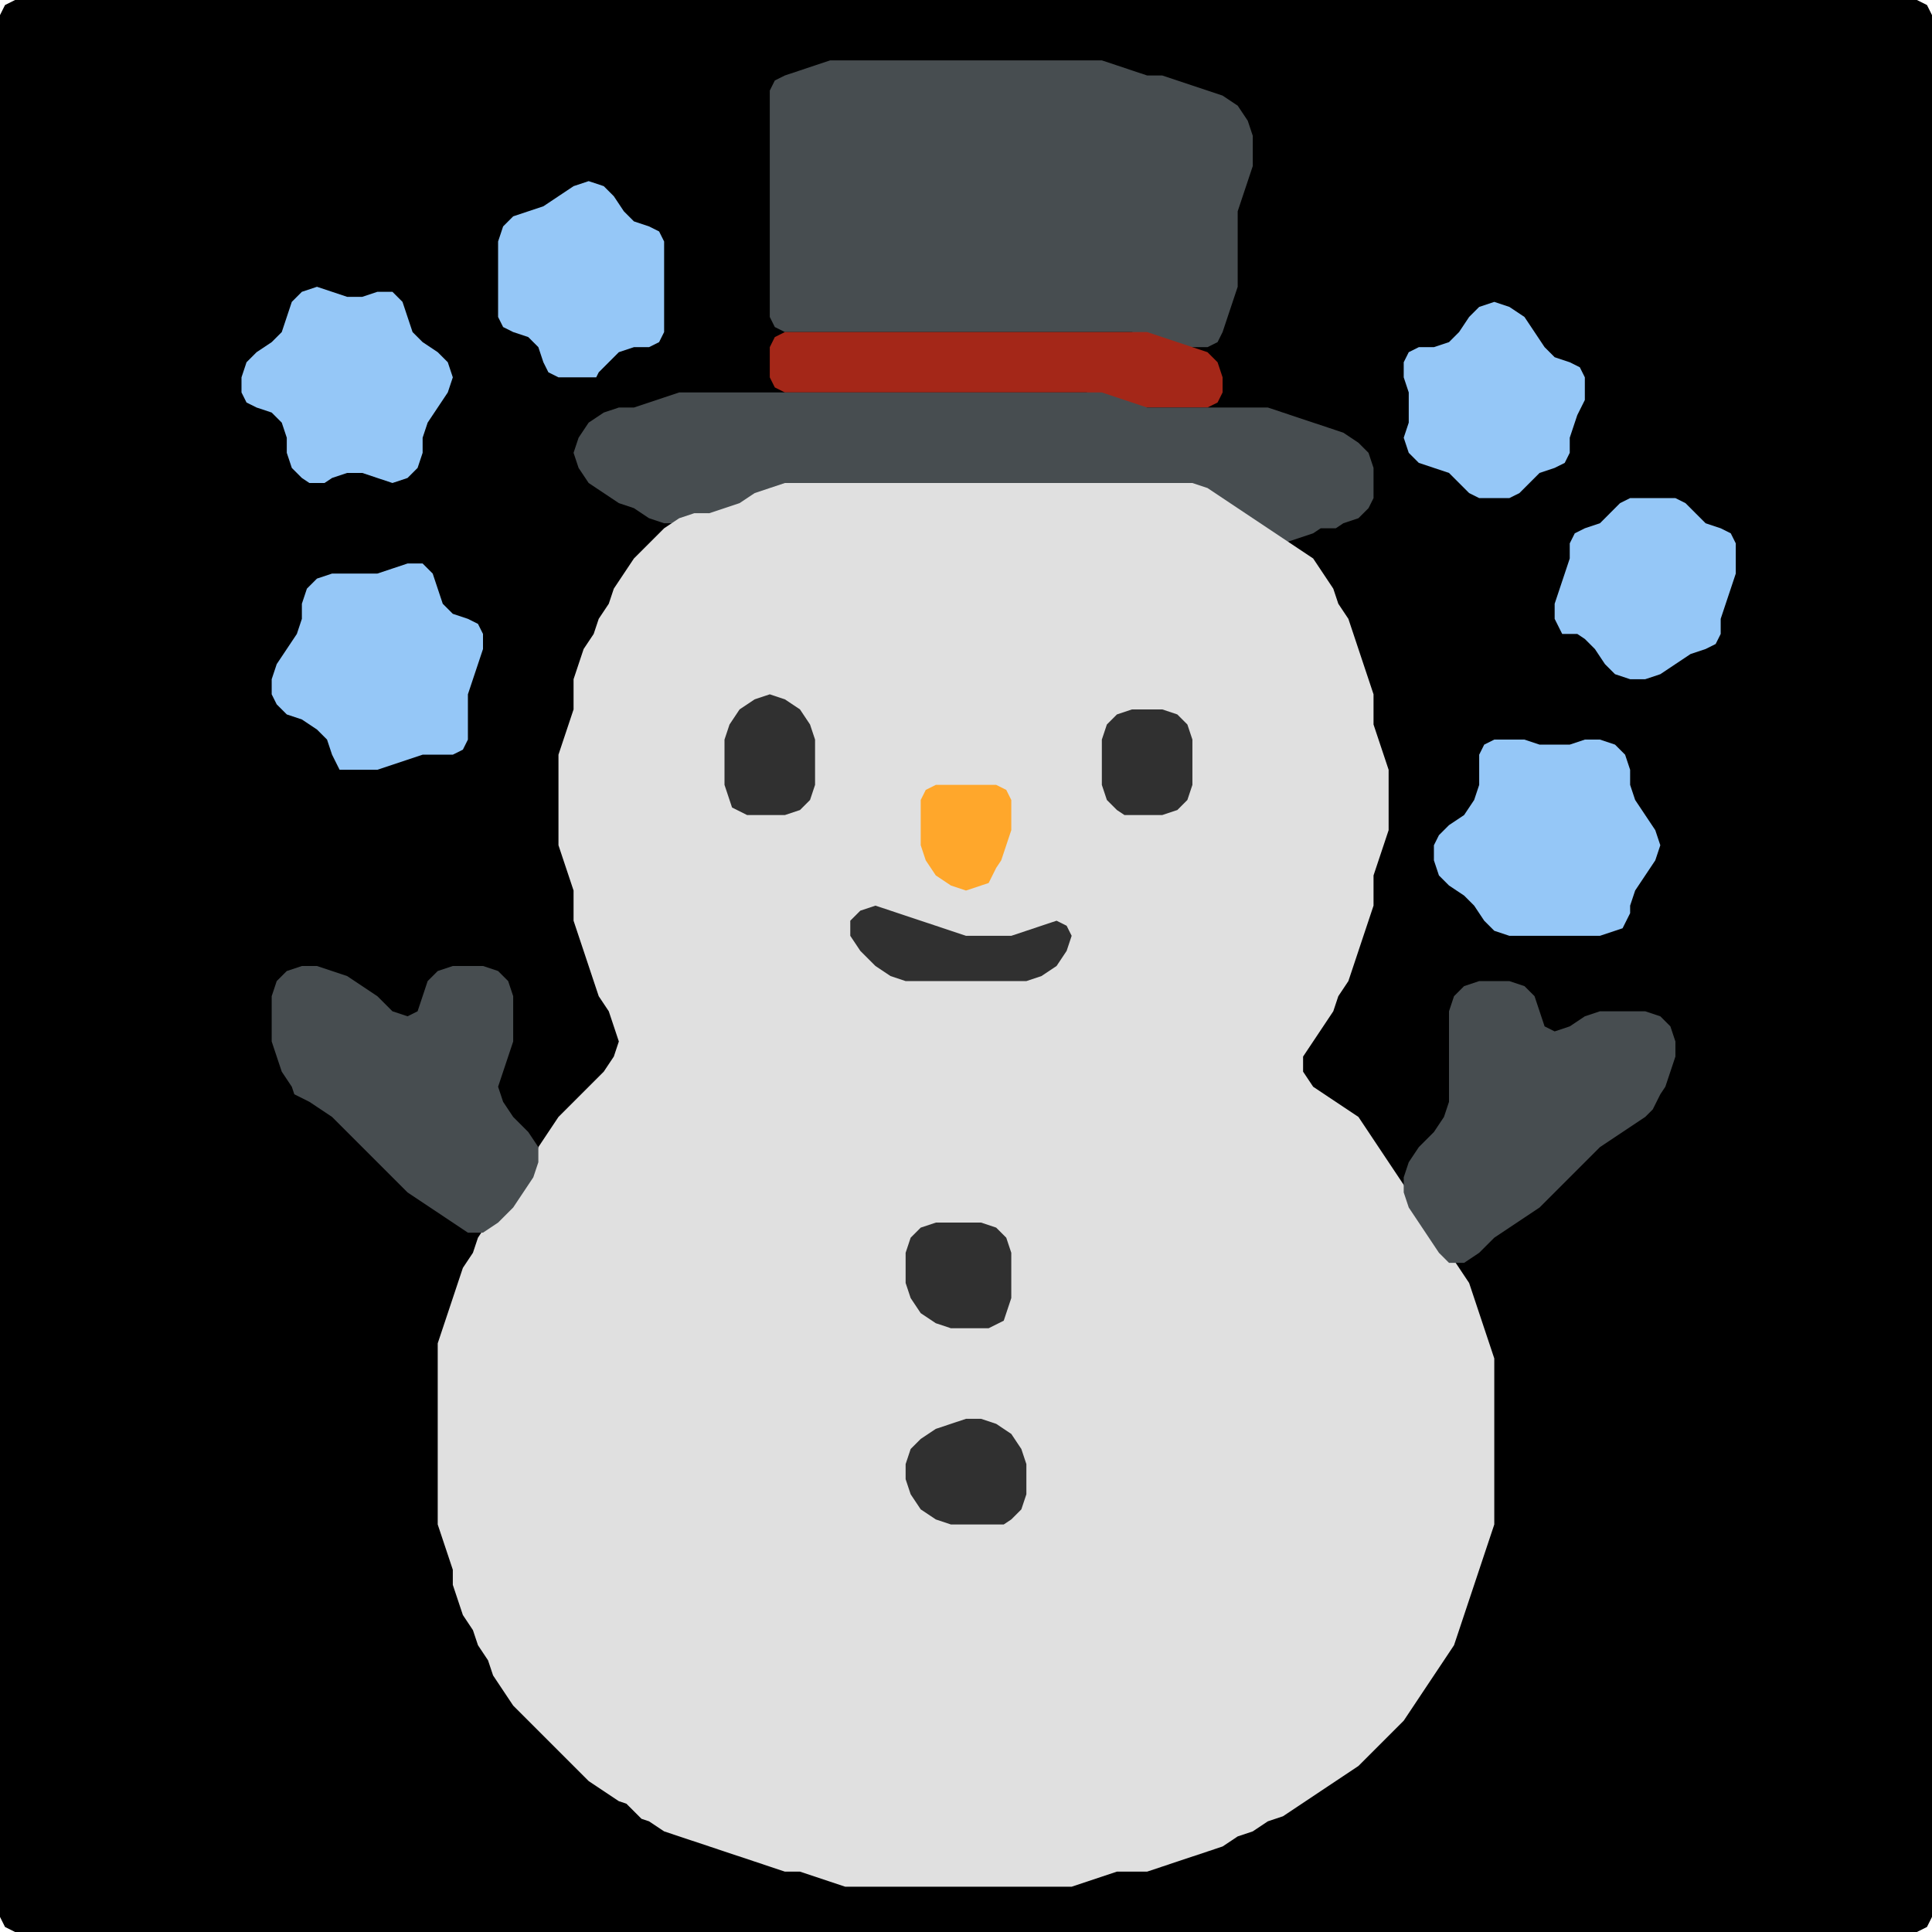 <?xml version="1.0" encoding="UTF-8" standalone="no"?>
<!DOCTYPE svg PUBLIC "-//W3C//DTD SVG 1.1//EN"
"http://www.w3.org/Graphics/SVG/1.1/DTD/svg11.dtd">
<svg width="128" height="128" xmlns="http://www.w3.org/2000/svg" version="1.1">
<path d="M 26.5 128.0 L 27.0 128.0 L 28.0 128.0 L 29.0 128.0 L 30.0 128.0 L 31.0 128.0 L 32.0 128.0 L 33.0 128.0 L 34.0 128.0 L 35.0 128.0 L 36.0 128.0 L 37.0 128.0 L 38.0 128.0 L 39.0 128.0 L 40.0 128.0 L 41.0 128.0 L 42.0 128.0 L 43.0 128.0 L 44.0 128.0 L 45.0 128.0 L 46.0 128.0 L 47.0 128.0 L 48.0 128.0 L 49.0 128.0 L 50.0 128.0 L 51.0 128.0 L 52.0 128.0 L 53.0 128.0 L 54.0 128.0 L 55.0 128.0 L 56.0 128.0 L 57.0 128.0 L 58.0 128.0 L 59.0 128.0 L 60.0 128.0 L 61.0 128.0 L 62.0 128.0 L 63.0 128.0 L 64.0 128.0 L 65.0 128.0 L 66.0 128.0 L 67.0 128.0 L 68.0 128.0 L 69.0 128.0 L 70.0 128.0 L 71.0 128.0 L 72.0 128.0 L 73.0 128.0 L 74.0 128.0 L 75.0 128.0 L 76.0 128.0 L 77.0 128.0 L 78.0 128.0 L 79.0 128.0 L 80.0 128.0 L 81.0 128.0 L 82.0 128.0 L 83.0 128.0 L 84.0 128.0 L 85.0 128.0 L 86.0 128.0 L 87.0 128.0 L 88.0 128.0 L 89.0 128.0 L 90.0 128.0 L 91.0 128.0 L 92.0 128.0 L 93.0 128.0 L 94.0 128.0 L 95.0 128.0 L 96.0 128.0 L 97.0 128.0 L 98.0 128.0 L 99.0 128.0 L 100.0 128.0 L 101.0 128.0 L 102.0 128.0 L 103.0 128.0 L 104.0 128.0 L 105.0 128.0 L 106.0 128.0 L 107.0 128.0 L 108.0 128.0 L 109.0 128.0 L 110.0 128.0 L 111.0 128.0 L 112.0 128.0 L 113.0 128.0 L 114.0 128.0 L 115.0 128.0 L 116.0 128.0 L 117.0 128.0 L 118.0 128.0 L 119.0 128.0 L 120.0 128.0 L 121.0 128.0 L 122.0 128.0 L 123.0 128.0 L 124.0 128.0 L 125.0 128.0 L 126.0 128.0 L 127.0 128.0 L 127.667 127.667 L 128.0 127.0 L 128.0 126.0 L 128.0 125.0 L 128.0 124.0 L 128.0 123.0 L 128.0 122.0 L 128.0 121.0 L 128.0 120.0 L 128.0 119.0 L 128.0 118.0 L 128.0 117.0 L 128.0 116.0 L 128.0 115.0 L 128.0 114.0 L 128.0 113.0 L 128.0 112.0 L 128.0 111.0 L 128.0 110.0 L 128.0 109.0 L 128.0 108.0 L 128.0 107.0 L 128.0 106.0 L 128.0 105.0 L 128.0 104.0 L 128.0 103.0 L 128.0 102.0 L 128.0 101.0 L 128.0 100.0 L 128.0 99.0 L 128.0 98.0 L 128.0 97.0 L 128.0 96.0 L 128.0 95.0 L 128.0 94.0 L 128.0 93.0 L 128.0 92.0 L 128.0 91.0 L 128.0 90.0 L 128.0 89.0 L 128.0 88.0 L 128.0 87.0 L 128.0 86.0 L 128.0 85.0 L 128.0 84.0 L 128.0 83.0 L 128.0 82.0 L 128.0 81.0 L 128.0 80.0 L 128.0 79.0 L 128.0 78.0 L 128.0 77.0 L 128.0 76.0 L 128.0 75.0 L 128.0 74.0 L 128.0 73.0 L 128.0 72.0 L 128.0 71.0 L 128.0 70.0 L 128.0 69.0 L 128.0 68.0 L 128.0 67.0 L 128.0 66.0 L 128.0 65.0 L 128.0 64.0 L 128.0 63.0 L 128.0 62.0 L 128.0 61.0 L 128.0 60.0 L 128.0 59.0 L 128.0 58.0 L 128.0 57.0 L 128.0 56.0 L 128.0 55.0 L 128.0 54.0 L 128.0 53.0 L 128.0 52.0 L 128.0 51.0 L 128.0 50.0 L 128.0 49.0 L 128.0 48.0 L 128.0 47.0 L 128.0 46.0 L 128.0 45.0 L 128.0 44.0 L 128.0 43.0 L 128.0 42.0 L 128.0 41.0 L 128.0 40.0 L 128.0 39.0 L 128.0 38.0 L 128.0 37.0 L 128.0 36.0 L 128.0 35.0 L 128.0 34.0 L 128.0 33.0 L 128.0 32.0 L 128.0 31.0 L 128.0 30.0 L 128.0 29.0 L 128.0 28.0 L 128.0 27.0 L 128.0 26.0 L 128.0 25.0 L 128.0 24.0 L 128.0 23.0 L 128.0 22.0 L 128.0 21.0 L 128.0 20.0 L 128.0 19.0 L 128.0 18.0 L 128.0 17.0 L 128.0 16.0 L 128.0 15.0 L 128.0 14.0 L 128.0 13.0 L 128.0 12.0 L 128.0 11.0 L 128.0 10.0 L 128.0 9.0 L 128.0 8.0 L 128.0 7.0 L 128.0 6.0 L 128.0 5.0 L 128.0 4.0 L 128.0 3.0 L 128.0 2.0 L 128.0 1.0 L 127.667 0.333 L 127.0 0.0 L 126.0 0.0 L 125.0 0.0 L 124.0 0.0 L 123.0 0.0 L 122.0 0.0 L 121.0 0.0 L 120.0 0.0 L 119.0 0.0 L 118.0 0.0 L 117.0 0.0 L 116.0 0.0 L 115.0 0.0 L 114.0 0.0 L 113.0 0.0 L 112.0 0.0 L 111.0 0.0 L 110.0 0.0 L 109.0 0.0 L 108.0 0.0 L 107.0 0.0 L 106.0 0.0 L 105.0 0.0 L 104.0 0.0 L 103.0 0.0 L 102.0 0.0 L 101.0 0.0 L 100.0 0.0 L 99.0 0.0 L 98.0 0.0 L 97.0 0.0 L 96.0 0.0 L 95.0 0.0 L 94.0 0.0 L 93.0 0.0 L 92.0 0.0 L 91.0 0.0 L 90.0 0.0 L 89.0 0.0 L 88.0 0.0 L 87.0 0.0 L 86.0 0.0 L 85.0 0.0 L 84.0 0.0 L 83.0 0.0 L 82.0 0.0 L 81.0 0.0 L 80.0 0.0 L 79.0 0.0 L 78.0 0.0 L 77.0 0.0 L 76.0 0.0 L 75.0 0.0 L 74.0 0.0 L 73.0 0.0 L 72.0 0.0 L 71.0 0.0 L 70.0 0.0 L 69.0 0.0 L 68.0 0.0 L 67.0 0.0 L 66.0 0.0 L 65.0 0.0 L 64.0 0.0 L 63.0 0.0 L 62.0 0.0 L 61.0 0.0 L 60.0 0.0 L 59.0 0.0 L 58.0 0.0 L 57.0 0.0 L 56.0 0.0 L 55.0 0.0 L 54.0 0.0 L 53.0 0.0 L 52.0 0.0 L 51.0 0.0 L 50.0 0.0 L 49.0 0.0 L 48.0 0.0 L 47.0 0.0 L 46.0 0.0 L 45.0 0.0 L 44.0 0.0 L 43.0 0.0 L 42.0 0.0 L 41.0 0.0 L 40.0 0.0 L 39.0 0.0 L 38.0 0.0 L 37.0 0.0 L 36.0 0.0 L 35.0 0.0 L 34.0 0.0 L 33.0 0.0 L 32.0 0.0 L 31.0 0.0 L 30.0 0.0 L 29.0 0.0 L 28.0 0.0 L 27.0 0.0 L 26.0 0.0 L 25.0 0.0 L 24.0 0.0 L 23.0 0.0 L 22.0 0.0 L 21.0 0.0 L 20.0 0.0 L 19.0 0.0 L 18.0 0.0 L 17.0 0.0 L 16.0 0.0 L 15.0 0.0 L 14.0 0.0 L 13.0 0.0 L 12.0 0.0 L 11.0 0.0 L 10.0 0.0 L 9.0 0.0 L 8.0 0.0 L 7.0 0.0 L 6.0 0.0 L 5.0 0.0 L 4.0 0.0 L 3.0 0.0 L 2.0 0.0 L 1.0 0.0 L 0.333 0.333 L 0.0 1.0 L 0.0 2.0 L 0.0 3.0 L 0.0 4.0 L 0.0 5.0 L 0.0 6.0 L 0.0 7.0 L 0.0 8.0 L 0.0 9.0 L 0.0 10.0 L 0.0 11.0 L 0.0 12.0 L 0.0 13.0 L 0.0 14.0 L 0.0 15.0 L 0.0 16.0 L 0.0 17.0 L 0.0 18.0 L 0.0 19.0 L 0.0 20.0 L 0.0 21.0 L 0.0 22.0 L 0.0 23.0 L 0.0 24.0 L 0.0 25.0 L 0.0 26.0 L 0.0 27.0 L 0.0 28.0 L 0.0 29.0 L 0.0 30.0 L 0.0 31.0 L 0.0 32.0 L 0.0 33.0 L 0.0 34.0 L 0.0 35.0 L 0.0 36.0 L 0.0 37.0 L 0.0 38.0 L 0.0 39.0 L 0.0 40.0 L 0.0 41.0 L 0.0 42.0 L 0.0 43.0 L 0.0 44.0 L 0.0 45.0 L 0.0 46.0 L 0.0 47.0 L 0.0 48.0 L 0.0 49.0 L 0.0 50.0 L 0.0 51.0 L 0.0 52.0 L 0.0 53.0 L 0.0 54.0 L 0.0 55.0 L 0.0 56.0 L 0.0 57.0 L 0.0 58.0 L 0.0 59.0 L 0.0 60.0 L 0.0 61.0 L 0.0 62.0 L 0.0 63.0 L 0.0 64.0 L 0.0 65.0 L 0.0 66.0 L 0.0 67.0 L 0.0 68.0 L 0.0 69.0 L 0.0 70.0 L 0.0 71.0 L 0.0 72.0 L 0.0 73.0 L 0.0 74.0 L 0.0 75.0 L 0.0 76.0 L 0.0 77.0 L 0.0 78.0 L 0.0 79.0 L 0.0 80.0 L 0.0 81.0 L 0.0 82.0 L 0.0 83.0 L 0.0 84.0 L 0.0 85.0 L 0.0 86.0 L 0.0 87.0 L 0.0 88.0 L 0.0 89.0 L 0.0 90.0 L 0.0 91.0 L 0.0 92.0 L 0.0 93.0 L 0.0 94.0 L 0.0 95.0 L 0.0 96.0 L 0.0 97.0 L 0.0 98.0 L 0.0 99.0 L 0.0 100.0 L 0.0 101.0 L 0.0 102.0 L 0.0 103.0 L 0.0 104.0 L 0.0 105.0 L 0.0 106.0 L 0.0 107.0 L 0.0 108.0 L 0.0 109.0 L 0.0 110.0 L 0.0 111.0 L 0.0 112.0 L 0.0 113.0 L 0.0 114.0 L 0.0 115.0 L 0.0 116.0 L 0.0 117.0 L 0.0 118.0 L 0.0 119.0 L 0.0 120.0 L 0.0 121.0 L 0.0 122.0 L 0.0 123.0 L 0.0 124.0 L 0.0 125.0 L 0.0 126.0 L 0.0 127.0 L 0.333 127.667 L 1.0 128.0 L 2.0 128.0 L 3.0 128.0 L 4.0 128.0 L 5.0 128.0 L 6.0 128.0 L 7.0 128.0 L 8.0 128.0 L 9.0 128.0 L 10.0 128.0 L 11.0 128.0 L 12.0 128.0 L 13.0 128.0 L 14.0 128.0 L 15.0 128.0 L 16.0 128.0 L 17.0 128.0 L 18.0 128.0 L 19.0 128.0 L 20.0 128.0 L 21.0 128.0 L 22.0 128.0 L 23.0 128.0 L 24.0 128.0 L 25.0 128.0 L 25.5 128.0 Z" stroke="none" fill="rgb(0,0,0)" />
<path d="M 58.5 22.0 L 59.0 22.0 L 60.0 22.0 L 61.0 22.0 L 62.0 22.0 L 63.0 22.0 L 64.0 22.0 L 65.0 22.0 L 66.0 22.0 L 67.0 22.0 L 68.0 22.0 L 69.0 22.0 L 70.0 22.0 L 71.0 22.0 L 72.0 22.0 L 73.0 22.0 L 74.0 22.0 L 75.0 22.0 L 76.0 22.333 L 77.0 22.667 L 78.0 23.0 L 79.0 23.0 L 80.0 23.0 L 80.667 22.667 L 81.0 22.0 L 81.333 21.0 L 81.667 20.0 L 82.0 19.0 L 82.0 18.0 L 82.0 17.0 L 82.0 16.0 L 82.0 15.0 L 82.0 14.0 L 82.333 13.0 L 82.667 12.0 L 83.0 11.0 L 83.0 10.0 L 83.0 9.0 L 82.667 8.0 L 82.0 7.0 L 81.0 6.333 L 80.0 6.0 L 79.0 5.667 L 78.0 5.333 L 77.0 5.0 L 76.0 5.0 L 75.0 4.667 L 74.0 4.333 L 73.0 4.0 L 72.0 4.0 L 71.0 4.0 L 70.0 4.0 L 69.0 4.0 L 68.0 4.0 L 67.0 4.0 L 66.0 4.0 L 65.0 4.0 L 64.0 4.0 L 63.0 4.0 L 62.0 4.0 L 61.0 4.0 L 60.0 4.0 L 59.0 4.0 L 58.0 4.0 L 57.0 4.0 L 56.0 4.0 L 55.0 4.0 L 54.0 4.333 L 53.0 4.667 L 52.0 5.0 L 51.333 5.333 L 51.0 6.0 L 51.0 7.0 L 51.0 8.0 L 51.0 9.0 L 51.0 10.0 L 51.0 11.0 L 51.0 12.0 L 51.0 13.0 L 51.0 14.0 L 51.0 15.0 L 51.0 16.0 L 51.0 17.0 L 51.0 18.0 L 51.0 19.0 L 51.0 20.0 L 51.0 21.0 L 51.333 21.667 L 52.0 22.0 L 53.0 22.0 L 54.0 22.0 L 55.0 22.0 L 56.0 22.0 L 57.0 22.0 L 57.5 22.0 Z" stroke="none" fill="rgb(71,77,80)" />
<path d="M 39.5 25.0 L 39.667 24.667 L 40.333 24.0 L 41.0 23.333 L 42.0 23.0 L 43.0 23.0 L 43.667 22.667 L 44.0 22.0 L 44.0 21.0 L 44.0 20.0 L 44.0 19.0 L 44.0 18.0 L 44.0 17.0 L 44.0 16.0 L 43.667 15.333 L 43.0 15.0 L 42.0 14.667 L 41.333 14.0 L 40.667 13.0 L 40.0 12.333 L 39.0 12.0 L 38.0 12.333 L 37.0 13.0 L 36.0 13.667 L 35.0 14.0 L 34.0 14.333 L 33.333 15.0 L 33.0 16.0 L 33.0 17.0 L 33.0 18.0 L 33.0 19.0 L 33.0 20.0 L 33.0 21.0 L 33.333 21.667 L 34.0 22.0 L 35.0 22.333 L 35.667 23.0 L 36.0 24.0 L 36.333 24.667 L 37.0 25.0 L 38.0 25.0 L 38.5 25.0 Z" stroke="none" fill="rgb(149,199,247)" />
<path d="M 21.5 32.0 L 22.0 31.667 L 23.0 31.333 L 24.0 31.333 L 25.0 31.667 L 26.0 32.0 L 27.0 31.667 L 27.667 31.0 L 28.0 30.0 L 28.0 29.0 L 28.333 28.0 L 29.0 27.0 L 29.667 26.0 L 30.0 25.0 L 29.667 24.0 L 29.0 23.333 L 28.0 22.667 L 27.333 22.0 L 27.0 21.0 L 26.667 20.0 L 26.0 19.333 L 25.0 19.333 L 24.0 19.667 L 23.0 19.667 L 22.0 19.333 L 21.0 19.0 L 20.0 19.333 L 19.333 20.0 L 19.0 21.0 L 18.667 22.0 L 18.0 22.667 L 17.0 23.333 L 16.333 24.0 L 16.0 25.0 L 16.0 26.0 L 16.333 26.667 L 17.0 27.0 L 18.0 27.333 L 18.667 28.0 L 19.0 29.0 L 19.0 30.0 L 19.333 31.0 L 20.0 31.667 L 20.5 32.0 Z" stroke="none" fill="rgb(149,199,247)" />
<path d="M 105.0 26.5 L 105.0 26.0 L 105.0 25.0 L 104.667 24.333 L 104.0 24.0 L 103.0 23.667 L 102.333 23.0 L 101.667 22.0 L 101.0 21.0 L 100.0 20.333 L 99.0 20.0 L 98.0 20.333 L 97.333 21.0 L 96.667 22.0 L 96.0 22.667 L 95.0 23.0 L 94.0 23.0 L 93.333 23.333 L 93.0 24.0 L 93.0 25.0 L 93.333 26.0 L 93.333 27.0 L 93.333 28.0 L 93.0 29.0 L 93.333 30.0 L 94.0 30.667 L 95.0 31.0 L 96.0 31.333 L 96.667 32.0 L 97.333 32.667 L 98.0 33.0 L 99.0 33.0 L 100.0 33.0 L 100.667 32.667 L 101.333 32.0 L 102.0 31.333 L 103.0 31.0 L 103.667 30.667 L 104.0 30.0 L 104.0 29.0 L 104.333 28.0 L 104.5 27.5 Z" stroke="none" fill="rgb(149,199,247)" />
<path d="M 68.5 26.0 L 69.0 26.0 L 70.0 26.0 L 71.0 26.0 L 72.0 26.0 L 73.0 26.333 L 74.0 26.667 L 75.0 27.0 L 76.0 27.0 L 77.0 27.0 L 78.0 27.0 L 79.0 27.0 L 80.0 27.0 L 80.667 26.667 L 81.0 26.0 L 81.0 25.0 L 80.667 24.0 L 80.0 23.333 L 79.0 23.0 L 78.0 22.667 L 77.0 22.333 L 76.0 22.0 L 75.0 22.0 L 74.0 22.0 L 73.0 22.0 L 72.0 22.0 L 71.0 22.0 L 70.0 22.0 L 69.0 22.0 L 68.0 22.0 L 67.0 22.0 L 66.0 22.0 L 65.0 22.0 L 64.0 22.0 L 63.0 22.0 L 62.0 22.0 L 61.0 22.0 L 60.0 22.0 L 59.0 22.0 L 58.0 22.0 L 57.0 22.0 L 56.0 22.0 L 55.0 22.0 L 54.0 22.0 L 53.0 22.0 L 52.0 22.0 L 51.333 22.333 L 51.0 23.0 L 51.0 24.0 L 51.0 25.0 L 51.333 25.667 L 52.0 26.0 L 53.0 26.0 L 54.0 26.0 L 55.0 26.0 L 56.0 26.0 L 57.0 26.0 L 58.0 26.0 L 59.0 26.0 L 60.0 26.0 L 61.0 26.0 L 62.0 26.0 L 63.0 26.0 L 64.0 26.0 L 65.0 26.0 L 66.0 26.0 L 67.0 26.0 L 67.5 26.0 Z" stroke="none" fill="rgb(164,39,24)" />
<path d="M 88.5 35.0 L 89.0 34.667 L 90.0 34.333 L 90.667 33.667 L 91.0 33.0 L 91.0 32.0 L 91.0 31.0 L 90.667 30.0 L 90.0 29.333 L 89.0 28.667 L 88.0 28.333 L 87.0 28.0 L 86.0 27.667 L 85.0 27.333 L 84.0 27.0 L 83.0 27.0 L 82.0 27.0 L 81.0 27.0 L 80.0 27.0 L 79.0 27.0 L 78.0 27.0 L 77.0 27.0 L 76.0 27.0 L 75.0 26.667 L 74.0 26.333 L 73.0 26.0 L 72.0 26.0 L 71.0 26.0 L 70.0 26.0 L 69.0 26.0 L 68.0 26.0 L 67.0 26.0 L 66.0 26.0 L 65.0 26.0 L 64.0 26.0 L 63.0 26.0 L 62.0 26.0 L 61.0 26.0 L 60.0 26.0 L 59.0 26.0 L 58.0 26.0 L 57.0 26.0 L 56.0 26.0 L 55.0 26.0 L 54.0 26.0 L 53.0 26.0 L 52.0 26.0 L 51.0 26.0 L 50.0 26.0 L 49.0 26.0 L 48.0 26.0 L 47.0 26.0 L 46.0 26.0 L 45.0 26.0 L 44.0 26.333 L 43.0 26.667 L 42.0 27.0 L 41.0 27.0 L 40.0 27.333 L 39.0 28.0 L 38.333 29.0 L 38.0 30.0 L 38.333 31.0 L 39.0 32.0 L 40.0 32.667 L 41.0 33.333 L 42.0 33.667 L 43.0 34.333 L 44.0 34.667 L 45.0 34.667 L 46.0 34.333 L 47.0 34.0 L 48.0 34.0 L 49.0 33.667 L 50.0 33.333 L 51.0 32.667 L 52.0 32.333 L 53.0 32.0 L 54.0 32.0 L 55.0 32.0 L 56.0 32.0 L 57.0 32.0 L 58.0 32.0 L 59.0 32.0 L 60.0 32.0 L 61.0 32.0 L 62.0 32.0 L 63.0 32.0 L 64.0 32.0 L 65.0 32.0 L 66.0 32.0 L 67.0 32.0 L 68.0 32.0 L 69.0 32.0 L 70.0 32.0 L 71.0 32.0 L 72.0 32.0 L 73.0 32.0 L 74.0 32.0 L 75.0 32.0 L 76.0 32.0 L 77.0 32.0 L 78.0 32.0 L 79.0 32.333 L 80.0 33.0 L 81.0 33.667 L 82.0 34.333 L 83.0 35.0 L 84.0 35.667 L 85.0 36.0 L 86.0 35.667 L 87.0 35.333 L 87.5 35.0 Z" stroke="none" fill="rgb(71,77,80)" />
<path d="M 42.5 120.5 L 43.0 120.667 L 44.0 121.333 L 45.0 121.667 L 46.0 122.0 L 47.0 122.333 L 48.0 122.667 L 49.0 123.0 L 50.0 123.333 L 51.0 123.667 L 52.0 124.0 L 53.0 124.0 L 54.0 124.333 L 55.0 124.667 L 56.0 125.0 L 57.0 125.0 L 58.0 125.0 L 59.0 125.0 L 60.0 125.0 L 61.0 125.0 L 62.0 125.0 L 63.0 125.0 L 64.0 125.0 L 65.0 125.0 L 66.0 125.0 L 67.0 125.0 L 68.0 125.0 L 69.0 125.0 L 70.0 125.0 L 71.0 125.0 L 72.0 124.667 L 73.0 124.333 L 74.0 124.0 L 75.0 124.0 L 76.0 124.0 L 77.0 123.667 L 78.0 123.333 L 79.0 123.0 L 80.0 122.667 L 81.0 122.333 L 82.0 121.667 L 83.0 121.333 L 84.0 120.667 L 85.0 120.333 L 86.0 119.667 L 87.0 119.0 L 88.0 118.333 L 89.0 117.667 L 90.0 117.0 L 91.0 116.0 L 92.0 115.0 L 93.0 114.0 L 93.667 113.0 L 94.333 112.0 L 95.0 111.0 L 95.667 110.0 L 96.333 109.0 L 96.667 108.0 L 97.0 107.0 L 97.333 106.0 L 97.667 105.0 L 98.0 104.0 L 98.333 103.0 L 98.667 102.0 L 99.0 101.0 L 99.0 100.0 L 99.0 99.0 L 99.0 98.0 L 99.0 97.0 L 99.0 96.0 L 99.0 95.0 L 99.0 94.0 L 99.0 93.0 L 99.0 92.0 L 99.0 91.0 L 99.0 90.0 L 98.667 89.0 L 98.333 88.0 L 98.0 87.0 L 97.667 86.0 L 97.333 85.0 L 96.667 84.0 L 96.0 83.0 L 95.333 82.0 L 94.667 81.0 L 94.0 80.0 L 93.333 79.0 L 92.667 78.0 L 92.0 77.0 L 91.333 76.0 L 90.667 75.0 L 90.0 74.0 L 89.0 73.333 L 88.0 72.667 L 87.0 72.0 L 86.333 71.0 L 86.333 70.0 L 87.0 69.0 L 87.667 68.0 L 88.333 67.0 L 88.667 66.0 L 89.333 65.0 L 89.667 64.0 L 90.0 63.0 L 90.333 62.0 L 90.667 61.0 L 91.0 60.0 L 91.0 59.0 L 91.0 58.0 L 91.333 57.0 L 91.667 56.0 L 92.0 55.0 L 92.0 54.0 L 92.0 53.0 L 92.0 52.0 L 92.0 51.0 L 91.667 50.0 L 91.333 49.0 L 91.0 48.0 L 91.0 47.0 L 91.0 46.0 L 90.667 45.0 L 90.333 44.0 L 90.0 43.0 L 89.667 42.0 L 89.333 41.0 L 88.667 40.0 L 88.333 39.0 L 87.667 38.0 L 87.0 37.0 L 86.0 36.333 L 85.0 35.667 L 84.0 35.0 L 83.0 34.333 L 82.0 33.667 L 81.0 33.0 L 80.0 32.333 L 79.0 32.0 L 78.0 32.0 L 77.0 32.0 L 76.0 32.0 L 75.0 32.0 L 74.0 32.0 L 73.0 32.0 L 72.0 32.0 L 71.0 32.0 L 70.0 32.0 L 69.0 32.0 L 68.0 32.0 L 67.0 32.0 L 66.0 32.0 L 65.0 32.0 L 64.0 32.0 L 63.0 32.0 L 62.0 32.0 L 61.0 32.0 L 60.0 32.0 L 59.0 32.0 L 58.0 32.0 L 57.0 32.0 L 56.0 32.0 L 55.0 32.0 L 54.0 32.0 L 53.0 32.0 L 52.0 32.0 L 51.0 32.333 L 50.0 32.667 L 49.0 33.333 L 48.0 33.667 L 47.0 34.0 L 46.0 34.0 L 45.0 34.333 L 44.0 35.0 L 43.0 36.0 L 42.0 37.0 L 41.333 38.0 L 40.667 39.0 L 40.333 40.0 L 39.667 41.0 L 39.333 42.0 L 38.667 43.0 L 38.333 44.0 L 38.0 45.0 L 38.0 46.0 L 38.0 47.0 L 37.667 48.0 L 37.333 49.0 L 37.0 50.0 L 37.0 51.0 L 37.0 52.0 L 37.0 53.0 L 37.0 54.0 L 37.0 55.0 L 37.0 56.0 L 37.333 57.0 L 37.667 58.0 L 38.0 59.0 L 38.0 60.0 L 38.0 61.0 L 38.333 62.0 L 38.667 63.0 L 39.0 64.0 L 39.333 65.0 L 39.667 66.0 L 40.333 67.0 L 40.667 68.0 L 41.0 69.0 L 40.667 70.0 L 40.0 71.0 L 39.0 72.0 L 38.0 73.0 L 37.0 74.0 L 36.333 75.0 L 35.667 76.0 L 35.333 77.0 L 34.667 78.0 L 34.0 79.0 L 33.0 80.0 L 32.333 81.0 L 31.667 82.0 L 31.333 83.0 L 30.667 84.0 L 30.333 85.0 L 30.0 86.0 L 29.667 87.0 L 29.333 88.0 L 29.0 89.0 L 29.0 90.0 L 29.0 91.0 L 29.0 92.0 L 29.0 93.0 L 29.0 94.0 L 29.0 95.0 L 29.0 96.0 L 29.0 97.0 L 29.0 98.0 L 29.0 99.0 L 29.0 100.0 L 29.0 101.0 L 29.333 102.0 L 29.667 103.0 L 30.0 104.0 L 30.0 105.0 L 30.333 106.0 L 30.667 107.0 L 31.333 108.0 L 31.667 109.0 L 32.333 110.0 L 32.667 111.0 L 33.333 112.0 L 34.0 113.0 L 35.0 114.0 L 36.0 115.0 L 37.0 116.0 L 38.0 117.0 L 39.0 118.0 L 40.0 118.667 L 41.0 119.333 L 41.5 119.5 Z" stroke="none" fill="rgb(224,224,224)" />
<path d="M 104.5 42.0 L 105.0 42.333 L 105.667 43.0 L 106.333 44.0 L 107.0 44.667 L 108.0 45.0 L 109.0 45.0 L 110.0 44.667 L 111.0 44.0 L 112.0 43.333 L 113.0 43.0 L 113.667 42.667 L 114.0 42.0 L 114.0 41.0 L 114.333 40.0 L 114.667 39.0 L 115.0 38.0 L 115.0 37.0 L 115.0 36.0 L 114.667 35.333 L 114.0 35.0 L 113.0 34.667 L 112.333 34.0 L 111.667 33.333 L 111.0 33.0 L 110.0 33.0 L 109.0 33.0 L 108.0 33.0 L 107.333 33.333 L 106.667 34.0 L 106.0 34.667 L 105.0 35.0 L 104.333 35.333 L 104.0 36.0 L 104.0 37.0 L 103.667 38.0 L 103.333 39.0 L 103.0 40.0 L 103.0 41.0 L 103.333 41.667 L 103.5 42.0 Z" stroke="none" fill="rgb(149,199,247)" />
<path d="M 23.5 51.0 L 24.0 51.0 L 25.0 51.0 L 26.0 50.667 L 27.0 50.333 L 28.0 50.0 L 29.0 50.0 L 30.0 50.0 L 30.667 49.667 L 31.0 49.0 L 31.0 48.0 L 31.0 47.0 L 31.0 46.0 L 31.333 45.0 L 31.667 44.0 L 32.0 43.0 L 32.0 42.0 L 31.667 41.333 L 31.0 41.0 L 30.0 40.667 L 29.333 40.0 L 29.0 39.0 L 28.667 38.0 L 28.0 37.333 L 27.0 37.333 L 26.0 37.667 L 25.0 38.0 L 24.0 38.0 L 23.0 38.0 L 22.0 38.0 L 21.0 38.333 L 20.333 39.0 L 20.0 40.0 L 20.0 41.0 L 19.667 42.0 L 19.0 43.0 L 18.333 44.0 L 18.0 45.0 L 18.0 46.0 L 18.333 46.667 L 19.0 47.333 L 20.0 47.667 L 21.0 48.333 L 21.667 49.0 L 22.0 50.0 L 22.333 50.667 L 22.5 51.0 Z" stroke="none" fill="rgb(149,199,247)" />
<path d="M 49.5 54.0 L 50.0 54.0 L 51.0 54.0 L 52.0 54.0 L 53.0 53.667 L 53.667 53.0 L 54.0 52.0 L 54.0 51.0 L 54.0 50.0 L 54.0 49.0 L 53.667 48.0 L 53.0 47.0 L 52.0 46.333 L 51.0 46.0 L 50.0 46.333 L 49.0 47.0 L 48.333 48.0 L 48.0 49.0 L 48.0 50.0 L 48.0 51.0 L 48.0 52.0 L 48.333 53.0 L 48.5 53.5 Z" stroke="none" fill="rgb(48,48,48)" />
<path d="M 75.5 54.0 L 76.0 54.0 L 77.0 54.0 L 78.0 53.667 L 78.667 53.0 L 79.0 52.0 L 79.0 51.0 L 79.0 50.0 L 79.0 49.0 L 78.667 48.0 L 78.0 47.333 L 77.0 47.0 L 76.0 47.0 L 75.0 47.0 L 74.0 47.333 L 73.333 48.0 L 73.0 49.0 L 73.0 50.0 L 73.0 51.0 L 73.0 52.0 L 73.333 53.0 L 74.0 53.667 L 74.5 54.0 Z" stroke="none" fill="rgb(48,48,48)" />
<path d="M 108.0 60.5 L 108.0 60.0 L 108.333 59.0 L 109.0 58.0 L 109.667 57.0 L 110.0 56.0 L 109.667 55.0 L 109.0 54.0 L 108.333 53.0 L 108.0 52.0 L 108.0 51.0 L 107.667 50.0 L 107.0 49.333 L 106.0 49.0 L 105.0 49.0 L 104.0 49.333 L 103.0 49.333 L 102.0 49.333 L 101.0 49.0 L 100.0 49.0 L 99.0 49.0 L 98.333 49.333 L 98.0 50.0 L 98.0 51.0 L 98.0 52.0 L 97.667 53.0 L 97.0 54.0 L 96.0 54.667 L 95.333 55.333 L 95.0 56.0 L 95.0 57.0 L 95.333 58.0 L 96.0 58.667 L 97.0 59.333 L 97.667 60.0 L 98.333 61.0 L 99.0 61.667 L 100.0 62.0 L 101.0 62.0 L 102.0 62.0 L 103.0 62.0 L 104.0 62.0 L 105.0 62.0 L 106.0 62.0 L 107.0 61.667 L 107.5 61.5 Z" stroke="none" fill="rgb(149,199,247)" />
<path d="M 66.0 57.5 L 66.333 57.0 L 66.667 56.0 L 67.0 55.0 L 67.0 54.0 L 67.0 53.0 L 66.667 52.333 L 66.0 52.0 L 65.0 52.0 L 64.0 52.0 L 63.0 52.0 L 62.0 52.0 L 61.333 52.333 L 61.0 53.0 L 61.0 54.0 L 61.0 55.0 L 61.0 56.0 L 61.333 57.0 L 62.0 58.0 L 63.0 58.667 L 64.0 59.0 L 65.0 58.667 L 65.5 58.5 Z" stroke="none" fill="rgb(255,167,43)" />
<path d="M 66.5 65.0 L 67.0 65.0 L 68.0 65.0 L 69.0 64.667 L 70.0 64.0 L 70.667 63.0 L 71.0 62.0 L 70.667 61.333 L 70.0 61.0 L 69.0 61.333 L 68.0 61.667 L 67.0 62.0 L 66.0 62.0 L 65.0 62.0 L 64.0 62.0 L 63.0 61.667 L 62.0 61.333 L 61.0 61.0 L 60.0 60.667 L 59.0 60.333 L 58.0 60.0 L 57.0 60.333 L 56.333 61.0 L 56.333 62.0 L 57.0 63.0 L 58.0 64.0 L 59.0 64.667 L 60.0 65.0 L 61.0 65.0 L 62.0 65.0 L 63.0 65.0 L 64.0 65.0 L 65.0 65.0 L 65.5 65.0 Z" stroke="none" fill="rgb(48,48,48)" />
<path d="M 20.5 73.0 L 21.0 73.333 L 22.0 74.0 L 23.0 75.0 L 24.0 76.0 L 25.0 77.0 L 26.0 78.0 L 27.0 79.0 L 28.0 79.667 L 29.0 80.333 L 30.0 81.0 L 31.0 81.667 L 32.0 81.667 L 33.0 81.0 L 34.0 80.0 L 34.667 79.0 L 35.333 78.0 L 35.667 77.0 L 35.667 76.0 L 35.0 75.0 L 34.0 74.0 L 33.333 73.0 L 33.0 72.0 L 33.333 71.0 L 33.667 70.0 L 34.0 69.0 L 34.0 68.0 L 34.0 67.0 L 34.0 66.0 L 33.667 65.0 L 33.0 64.333 L 32.0 64.0 L 31.0 64.0 L 30.0 64.0 L 29.0 64.333 L 28.333 65.0 L 28.0 66.0 L 27.667 67.0 L 27.0 67.333 L 26.0 67.0 L 25.0 66.0 L 24.0 65.333 L 23.0 64.667 L 22.0 64.333 L 21.0 64.0 L 20.0 64.0 L 19.0 64.333 L 18.333 65.0 L 18.0 66.0 L 18.0 67.0 L 18.0 68.0 L 18.0 69.0 L 18.333 70.0 L 18.667 71.0 L 19.333 72.0 L 19.5 72.5 Z" stroke="none" fill="rgb(71,77,80)" />
<path d="M 110.0 72.5 L 110.333 72.0 L 110.667 71.0 L 111.0 70.0 L 111.0 69.0 L 110.667 68.0 L 110.0 67.333 L 109.0 67.0 L 108.0 67.0 L 107.0 67.0 L 106.0 67.0 L 105.0 67.333 L 104.0 68.0 L 103.0 68.333 L 102.333 68.0 L 102.0 67.0 L 101.667 66.0 L 101.0 65.333 L 100.0 65.0 L 99.0 65.0 L 98.0 65.0 L 97.0 65.333 L 96.333 66.0 L 96.0 67.0 L 96.0 68.0 L 96.0 69.0 L 96.0 70.0 L 96.0 71.0 L 96.0 72.0 L 96.0 73.0 L 95.667 74.0 L 95.0 75.0 L 94.0 76.0 L 93.333 77.0 L 93.0 78.0 L 93.0 79.0 L 93.333 80.0 L 94.0 81.0 L 94.667 82.0 L 95.333 83.0 L 96.0 83.667 L 97.0 83.667 L 98.0 83.0 L 99.0 82.0 L 100.0 81.333 L 101.0 80.667 L 102.0 80.0 L 103.0 79.0 L 104.0 78.0 L 105.0 77.0 L 106.0 76.0 L 107.0 75.333 L 108.0 74.667 L 109.0 74.0 L 109.5 73.5 Z" stroke="none" fill="rgb(71,77,80)" />
<path d="M 66.5 87.5 L 66.667 87.0 L 67.0 86.0 L 67.0 85.0 L 67.0 84.0 L 67.0 83.0 L 66.667 82.0 L 66.0 81.333 L 65.0 81.0 L 64.0 81.0 L 63.0 81.0 L 62.0 81.0 L 61.0 81.333 L 60.333 82.0 L 60.0 83.0 L 60.0 84.0 L 60.0 85.0 L 60.333 86.0 L 61.0 87.0 L 62.0 87.667 L 63.0 88.0 L 64.0 88.0 L 65.0 88.0 L 65.5 88.0 Z" stroke="none" fill="rgb(48,48,48)" />
<path d="M 66.5 101.0 L 67.0 100.667 L 67.667 100.0 L 68.0 99.0 L 68.0 98.0 L 68.0 97.0 L 67.667 96.0 L 67.0 95.0 L 66.0 94.333 L 65.0 94.0 L 64.0 94.0 L 63.0 94.333 L 62.0 94.667 L 61.0 95.333 L 60.333 96.0 L 60.0 97.0 L 60.0 98.0 L 60.333 99.0 L 61.0 100.0 L 62.0 100.667 L 63.0 101.0 L 64.0 101.0 L 65.0 101.0 L 65.5 101.0 Z" stroke="none" fill="rgb(48,48,48)" />
</svg>
